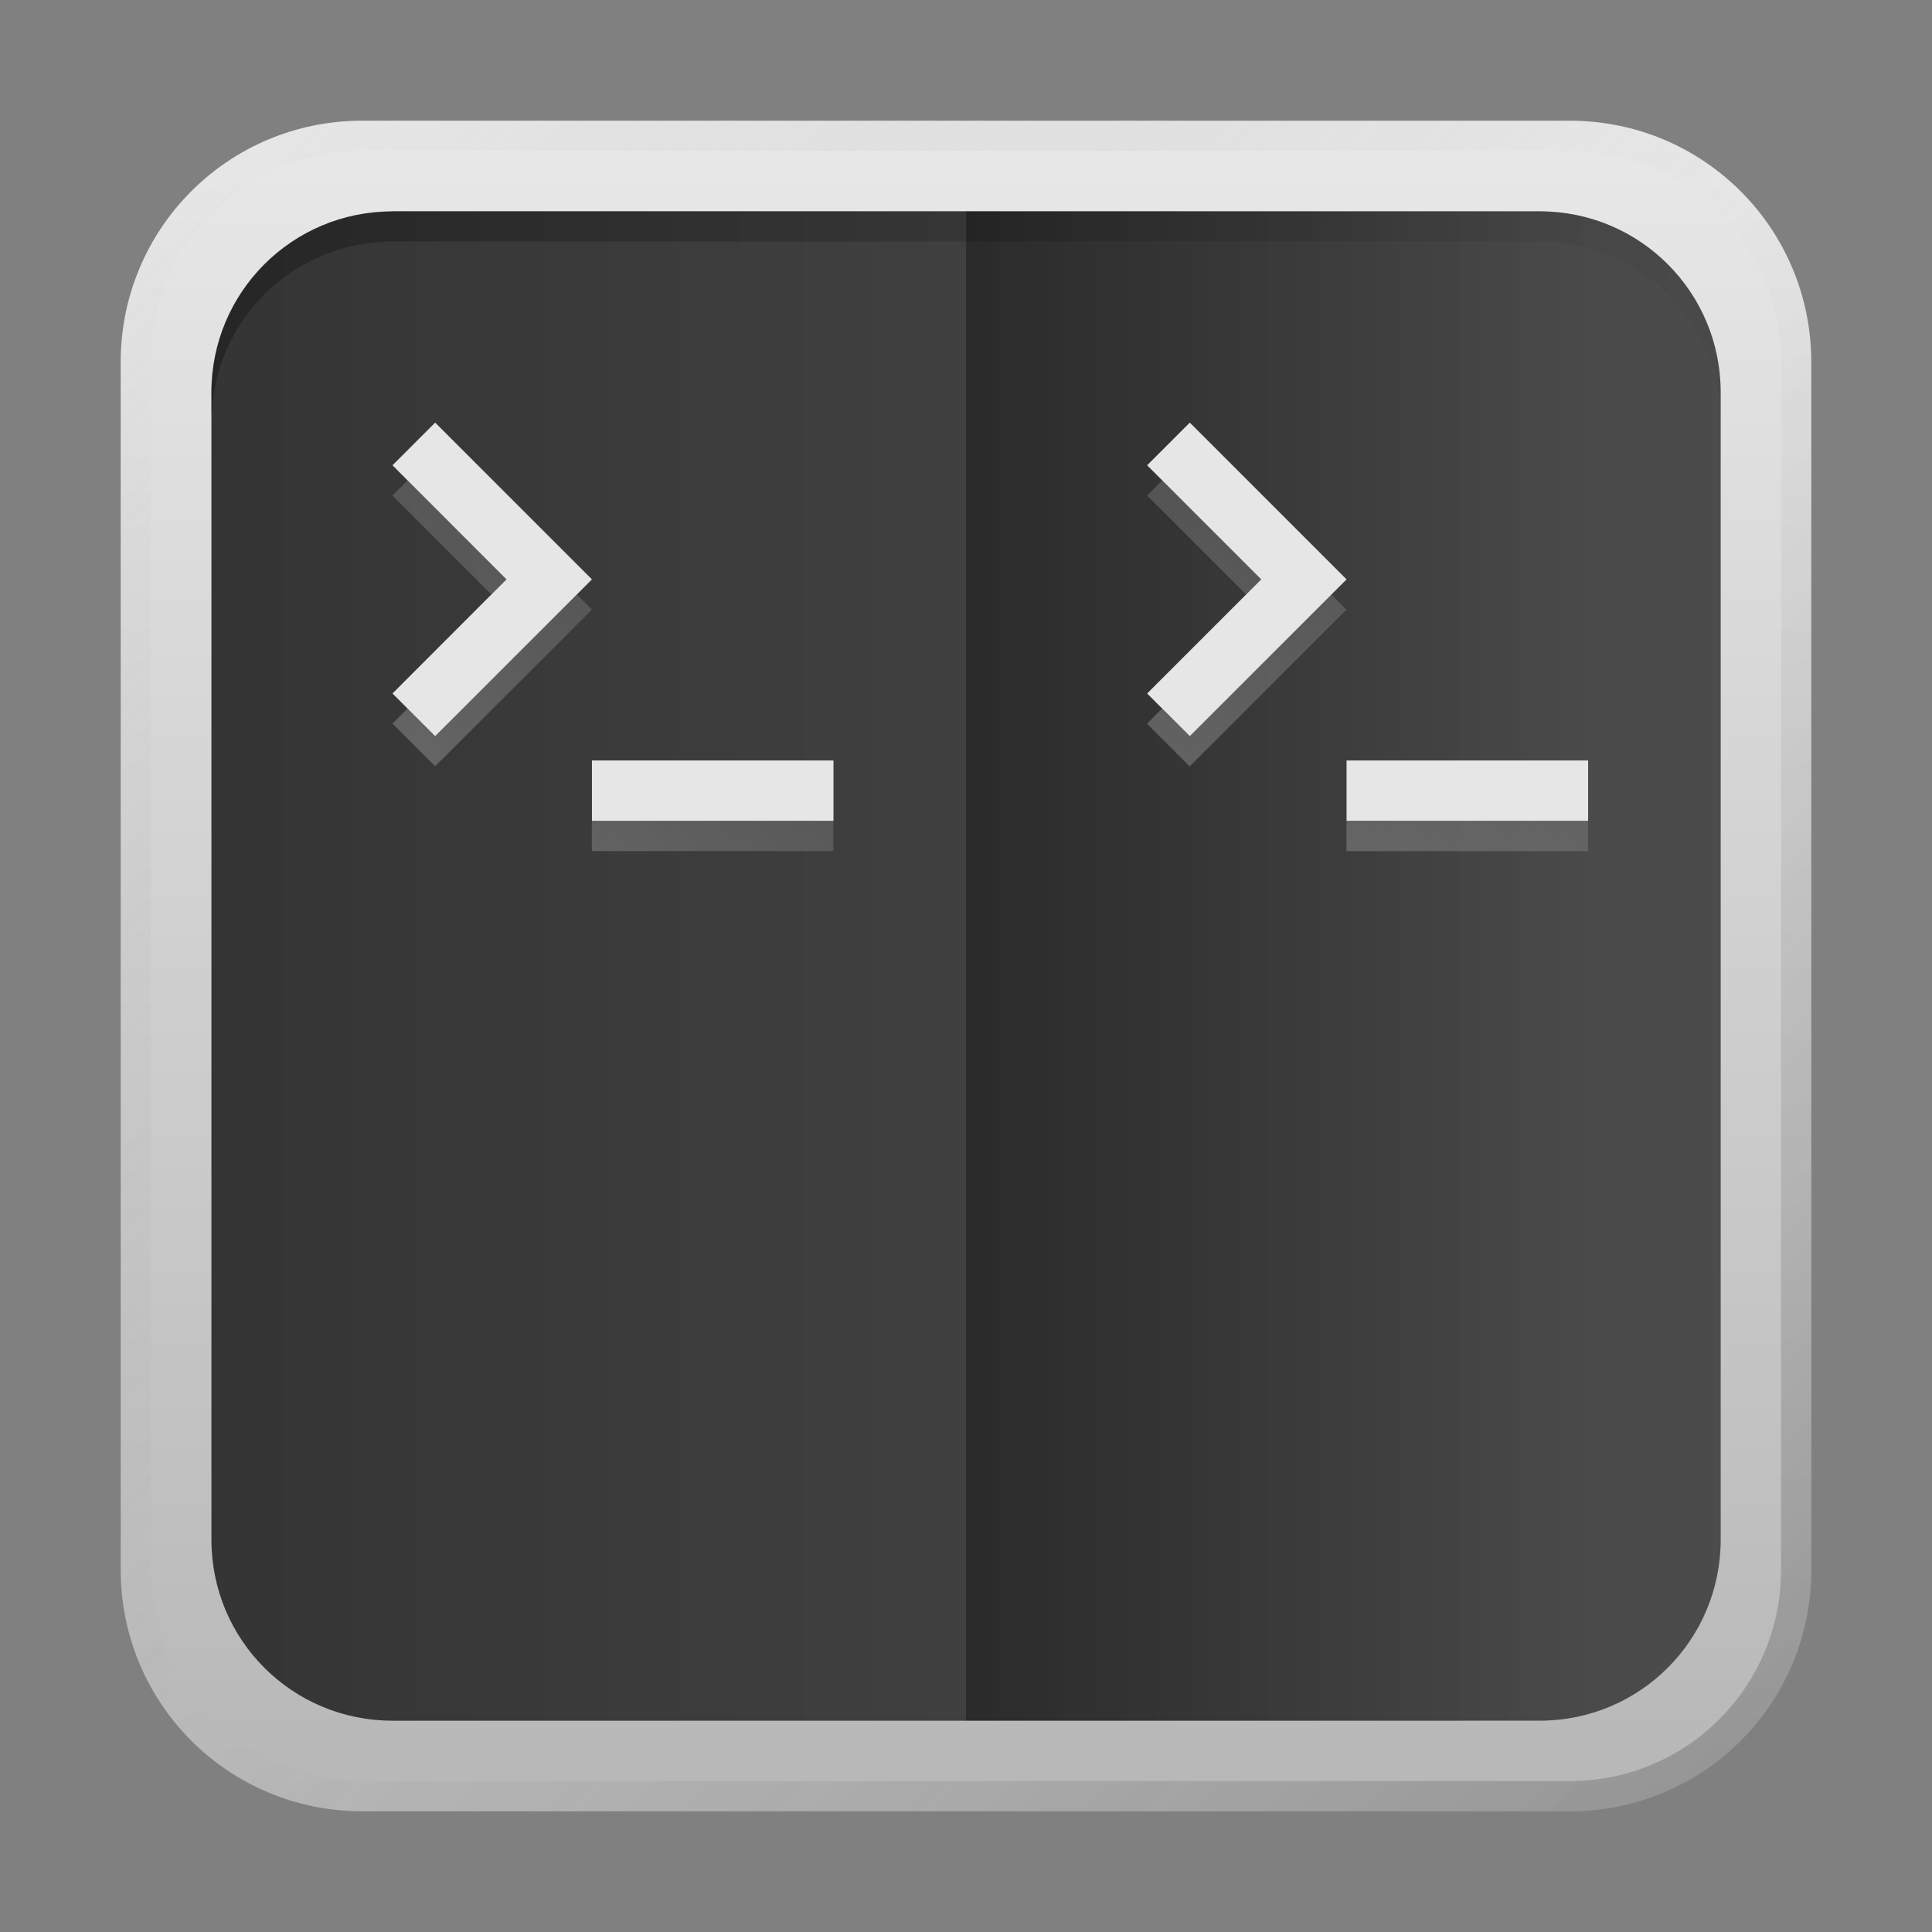 <?xml version="1.0" encoding="UTF-8" standalone="no"?>
<!-- Created with Inkscape (http://www.inkscape.org/) -->

<svg
   width="64"
   height="64"
   viewBox="0 0 16.933 16.933"
   version="1.1"
   id="svg5"
   inkscape:version="1.1.1 (3bf5ae0d25, 2021-09-20, custom)"
   sodipodi:docname="terminix.svg"
   xmlns:inkscape="http://www.inkscape.org/namespaces/inkscape"
   xmlns:sodipodi="http://sodipodi.sourceforge.net/DTD/sodipodi-0.dtd"
   xmlns:xlink="http://www.w3.org/1999/xlink"
   xmlns="http://www.w3.org/2000/svg"
   xmlns:svg="http://www.w3.org/2000/svg">
  <rect x="0" y="0" width="16.933" height="16.933" fill="#808080" stroke="none"/>
  <sodipodi:namedview
     id="namedview7"
     pagecolor="#ffffff"
     bordercolor="#666666"
     borderopacity="1.0"
     inkscape:pageshadow="2"
     inkscape:pageopacity="0.0"
     inkscape:pagecheckerboard="0"
     inkscape:document-units="px"
     showgrid="false"
     units="px"
     height="48px"
     inkscape:zoom="7.9999996"
     inkscape:cx="38.750002"
     inkscape:cy="32.937502"
     inkscape:window-width="1920"
     inkscape:window-height="1011"
     inkscape:window-x="0"
     inkscape:window-y="0"
     inkscape:window-maximized="1"
     inkscape:current-layer="svg5"
     inkscape:lockguides="true" />
  <defs
     id="defs2">
    <linearGradient
       inkscape:collect="always"
       id="linearGradient3187">
      <stop
         style="stop-color:#ffffff;stop-opacity:1"
         offset="0"
         id="stop3183" />
      <stop
         style="stop-color:#ffffff;stop-opacity:0"
         offset="1"
         id="stop3185" />
    </linearGradient>
    <linearGradient
       inkscape:collect="always"
       id="linearGradient1106">
      <stop
         style="stop-color:#333333;stop-opacity:1;"
         offset="0"
         id="stop1102" />
      <stop
         style="stop-color:#4d4d4d;stop-opacity:1"
         offset="1"
         id="stop1104" />
    </linearGradient>
    <linearGradient
       inkscape:collect="always"
       xlink:href="#linearGradient3187"
       id="linearGradient3189"
       x1="17"
       y1="39.75"
       x2="37"
       y2="19.75"
       gradientUnits="userSpaceOnUse"
       gradientTransform="matrix(0.265,0,0,0.265,-1.72,-2.139)" />
    <linearGradient
       inkscape:collect="always"
       xlink:href="#linearGradient37218-3"
       id="linearGradient1781"
       x1="2.8346456e-08"
       y1="2.2677165e-07"
       x2="64"
       y2="64"
       gradientUnits="userSpaceOnUse"
       gradientTransform="matrix(0.265,0,0,0.265,1.3125e-6,1.125e-7)" />
    <linearGradient
       inkscape:collect="always"
       id="linearGradient37218-3">
      <stop
         style="stop-color:#ffffff;stop-opacity:1"
         offset="0"
         id="stop37214-6" />
      <stop
         style="stop-color:#717171;stop-opacity:0.004"
         offset="0.497"
         id="stop37220-7" />
      <stop
         style="stop-color:#181818;stop-opacity:1"
         offset="1"
         id="stop37216-5" />
    </linearGradient>
    <linearGradient
       inkscape:collect="always"
       xlink:href="#linearGradient1106"
       id="linearGradient1001"
       x1="1.058"
       y1="8.467"
       x2="15.875"
       y2="8.467"
       gradientUnits="userSpaceOnUse" />
    <linearGradient
       inkscape:collect="always"
       xlink:href="#linearGradient1254"
       id="linearGradient1256"
       x1="50"
       y1="64"
       x2="50"
       y2="2.2677165e-07"
       gradientUnits="userSpaceOnUse"
       gradientTransform="scale(0.265)" />
    <linearGradient
       inkscape:collect="always"
       id="linearGradient1254">
      <stop
         style="stop-color:#b3b3b3;stop-opacity:1;"
         offset="0"
         id="stop1250" />
      <stop
         style="stop-color:#ececec;stop-opacity:1"
         offset="1"
         id="stop1252" />
    </linearGradient>
    <linearGradient
       inkscape:collect="always"
       xlink:href="#linearGradient1272"
       id="linearGradient1274"
       x1="3"
       y1="6.5"
       x2="61"
       y2="14.5"
       gradientUnits="userSpaceOnUse"
       gradientTransform="scale(0.265)" />
    <linearGradient
       inkscape:collect="always"
       id="linearGradient1272">
      <stop
         style="stop-color:#000000;stop-opacity:1;"
         offset="0"
         id="stop1268" />
      <stop
         style="stop-color:#000000;stop-opacity:0;"
         offset="1"
         id="stop1270" />
    </linearGradient>
    <linearGradient
       inkscape:collect="always"
       xlink:href="#linearGradient3187"
       id="linearGradient922"
       gradientUnits="userSpaceOnUse"
       gradientTransform="matrix(0.265,0,0,0.265,4.895,-2.139)"
       x1="17"
       y1="39.75"
       x2="37"
       y2="19.75" />
    <linearGradient
       inkscape:collect="always"
       xlink:href="#linearGradient1272"
       id="linearGradient1649"
       x1="5.821"
       y1="8.467"
       x2="13.758"
       y2="8.467"
       gradientUnits="userSpaceOnUse" />
  </defs>
  <path
     id="rect863"
     style="fill:url(#linearGradient1001);fill-opacity:1;stroke-width:0.265"
     d="m 3.704,1.587 h 9.525 c 1.173,0 2.117,0.944 2.117,2.117 v 9.525 c 0,1.173 -0.944,2.117 -2.117,2.117 h -9.525 C 2.532,15.346 1.587,14.402 1.587,13.229 V 3.704 C 1.587,2.532 2.532,1.587 3.704,1.587 Z"
     sodipodi:nodetypes="sssssssss" />
  <path
     id="rect1562-6"
     style="opacity:0.3;fill:url(#linearGradient3189);fill-opacity:1;stroke-width:0.273"
     d="M 3.572,4.211 3.44,4.343 4.307,5.21 4.439,5.078 Z M 5.055,5.21 3.814,6.452 3.572,6.21 3.44,6.342 3.814,6.716 5.188,5.343 Z m 0.132,1.984 v 0.265 h 2.117 v -0.265 z"
     sodipodi:nodetypes="ccccccccccccccccc" />
  <rect
     style="opacity:1;fill:#e6e6e6;stroke-width:1.868;stroke-linecap:round;stroke-linejoin:round"
     id="rect996"
     width="2.117"
     height="0.529"
     x="5.188"
     y="6.665"
     ry="0" />
  <path
     id="rect996-3"
     style="fill:#e6e6e6;stroke-width:2.381;stroke-linecap:round;stroke-linejoin:round"
     d="M 3.44,6.078 4.439,5.078 3.44,4.078 3.627,3.891 3.814,3.704 5.188,5.078 3.814,6.452 Z"
     sodipodi:nodetypes="cccccccc" />
  <path
     id="rect1503"
     style="fill:url(#linearGradient1649);stroke-width:2.381;stroke-linecap:round;stroke-linejoin:round;fill-opacity:1;opacity:0.5"
     d="m 13.757,1.587 c 0.88,0 1.589,0.709 1.589,1.589 V 13.757 c 0,0.88 -0.709,1.589 -1.589,1.589 l -5.29,-0.002 V 1.589 Z"
     sodipodi:nodetypes="csscccc" />
  <path
     id="rect867"
     style="fill:url(#linearGradient1256);fill-opacity:1;stroke-width:2.381;stroke-linecap:round;stroke-linejoin:round"
     d="m 3.175,1.058 c -1.173,0 -2.117,0.944 -2.117,2.117 V 13.758 c 0,1.173 0.944,2.117 2.117,2.117 h 10.583 c 1.173,0 2.117,-0.944 2.117,-2.117 V 3.175 c 0,-1.173 -0.944,-2.117 -2.117,-2.117 z m 0.265,0.794 H 13.494 c 0.879,0 1.587,0.708 1.587,1.587 V 13.494 c 0,0.879 -0.708,1.587 -1.587,1.587 H 3.44 c -0.879,0 -1.587,-0.708 -1.587,-1.587 V 3.44 c 0,-0.879 0.708,-1.587 1.587,-1.587 z" />
  <path
     id="rect872"
     style="opacity:0.3;fill:url(#linearGradient1274);fill-opacity:1;stroke-width:2.381;stroke-linecap:round;stroke-linejoin:round"
     d="m 3.44,1.852 c -0.879,0 -1.587,0.708 -1.587,1.587 v 0.265 c 0,-0.879 0.708,-1.587 1.587,-1.587 H 13.494 c 0.879,0 1.587,0.708 1.587,1.587 v -0.265 c 0,-0.879 -0.708,-1.587 -1.587,-1.587 z" />
  <path
     id="rect1345"
     style="opacity:0.3;fill:url(#linearGradient1781);fill-opacity:1;stroke-width:0.265"
     d="m 3.175,1.058 c -1.173,0 -2.117,0.944 -2.117,2.117 V 13.758 c 0,1.173 0.944,2.117 2.117,2.117 H 13.758 c 1.173,0 2.117,-0.944 2.117,-2.117 V 3.175 c 0,-1.173 -0.944,-2.117 -2.117,-2.117 z m 0,0.265 H 13.758 c 1.026,0 1.852,0.826 1.852,1.852 V 13.758 c 0,1.026 -0.826,1.852 -1.852,1.852 H 3.175 c -1.026,0 -1.852,-0.826 -1.852,-1.852 V 3.175 c 0,-1.026 0.826,-1.852 1.852,-1.852 z" />
  <rect
     style="fill:#e6e6e6;stroke-width:1.868;stroke-linecap:round;stroke-linejoin:round"
     id="rect996-5"
     width="2.117"
     height="0.529"
     x="11.802"
     y="6.665"
     ry="0" />
  <path
     id="rect996-3-3"
     style="fill:#e6e6e6;stroke-width:2.381;stroke-linecap:round;stroke-linejoin:round"
     d="m 10.054,6.078 1,-1 -1,-1 0.374,-0.374 1.374,1.374 -1.374,1.374 z"
     sodipodi:nodetypes="ccccccc" />
  <path
     id="rect1562-6-7"
     style="opacity:0.3;fill:url(#linearGradient922);fill-opacity:1;stroke-width:0.273"
     d="m 10.186,4.211 -0.132,0.132 0.867,0.867 0.132,-0.132 z m 1.483,1 -1.242,1.242 -0.242,-0.242 -0.132,0.132 0.374,0.374 1.374,-1.374 z m 0.132,1.984 v 0.265 h 2.117 v -0.265 z"
     sodipodi:nodetypes="ccccccccccccccccc" />
</svg>

